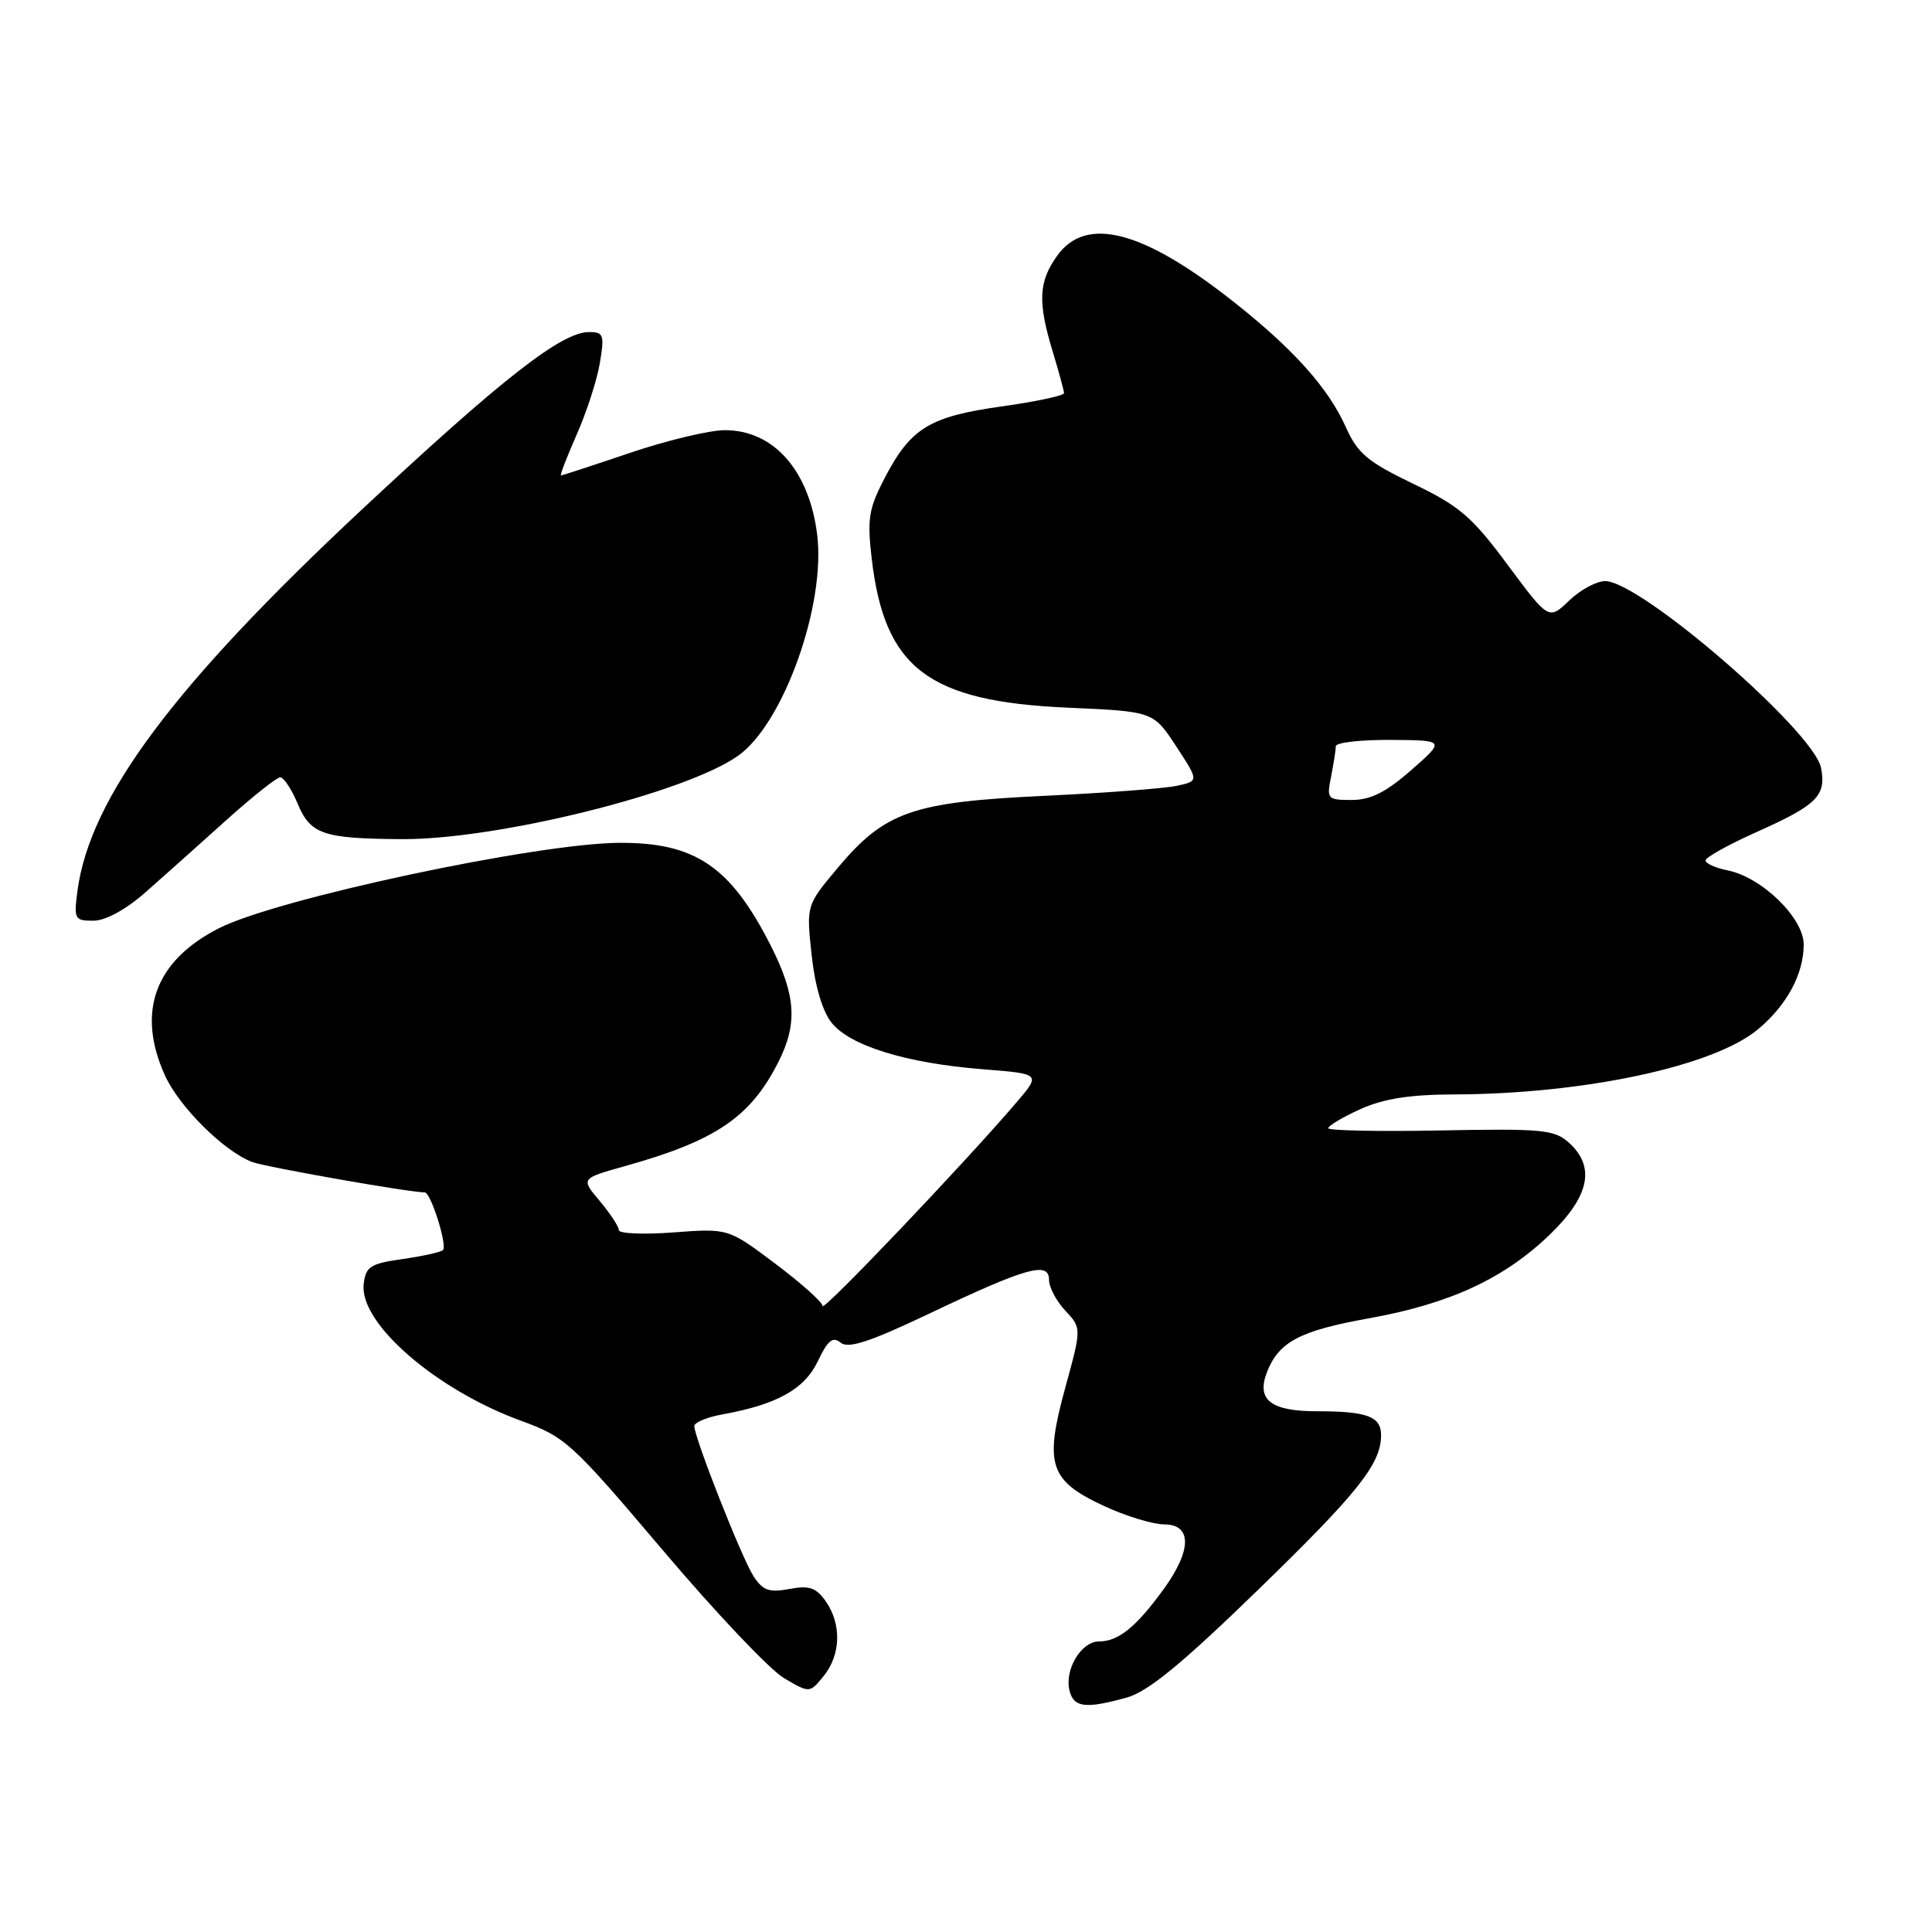 <?xml version="1.0" encoding="UTF-8" standalone="no"?>
<!DOCTYPE svg PUBLIC "-//W3C//DTD SVG 1.1//EN" "http://www.w3.org/Graphics/SVG/1.1/DTD/svg11.dtd" >
<svg xmlns="http://www.w3.org/2000/svg" xmlns:xlink="http://www.w3.org/1999/xlink" version="1.1" viewBox="0 0 256 256">
 <g >
 <path fill="currentColor"
d=" M 149.29 224.94 C 152.10 224.16 156.57 220.50 166.62 210.74 C 179.98 197.77 183.00 193.97 183.00 190.16 C 183.00 187.69 181.15 187.00 174.54 187.00 C 168.41 187.00 166.47 185.51 167.86 181.87 C 169.42 177.81 172.20 176.33 181.41 174.68 C 192.16 172.75 199.40 169.38 205.47 163.48 C 210.64 158.45 211.41 154.58 207.88 151.40 C 205.96 149.68 204.34 149.53 190.88 149.79 C 182.70 149.95 176.00 149.81 176.00 149.49 C 176.00 149.17 177.91 148.03 180.25 146.97 C 183.30 145.59 186.77 145.04 192.53 145.02 C 209.91 144.97 227.13 141.29 232.99 136.35 C 236.79 133.16 239.00 129.04 239.00 125.15 C 239.00 121.64 233.46 116.24 228.92 115.33 C 227.31 115.01 226.00 114.42 226.00 114.01 C 226.00 113.60 229.06 111.90 232.80 110.23 C 240.78 106.66 242.00 105.44 241.30 101.76 C 240.36 96.90 217.38 77.00 212.69 77.00 C 211.55 77.00 209.39 78.16 207.91 79.59 C 205.21 82.17 205.21 82.17 199.77 74.84 C 195.04 68.46 193.41 67.06 187.25 64.10 C 181.21 61.19 179.90 60.09 178.33 56.60 C 176.03 51.45 171.45 46.32 163.61 40.11 C 151.51 30.51 143.91 28.51 140.07 33.90 C 137.61 37.35 137.49 40.00 139.49 46.59 C 140.31 49.29 140.98 51.77 140.99 52.09 C 141.00 52.42 137.29 53.21 132.75 53.85 C 123.19 55.19 120.70 56.70 117.27 63.25 C 115.11 67.38 114.89 68.73 115.50 73.97 C 117.19 88.55 122.97 92.95 141.47 93.77 C 152.82 94.27 152.82 94.27 155.85 98.89 C 158.87 103.50 158.87 103.50 155.90 104.13 C 154.27 104.48 146.31 105.08 138.22 105.46 C 120.86 106.28 117.23 107.56 110.95 115.06 C 106.84 119.97 106.84 119.97 107.54 126.50 C 107.97 130.57 108.96 133.96 110.17 135.49 C 112.59 138.57 120.08 140.88 130.21 141.68 C 137.92 142.29 137.92 142.29 134.71 146.05 C 127.84 154.10 109.00 173.88 109.00 173.05 C 109.00 172.56 106.19 170.05 102.75 167.46 C 96.50 162.76 96.50 162.76 89.25 163.30 C 85.26 163.60 82.00 163.46 82.00 163.00 C 82.00 162.53 80.86 160.80 79.48 159.15 C 76.95 156.16 76.95 156.16 82.73 154.54 C 94.80 151.17 99.39 148.08 103.10 140.80 C 105.73 135.65 105.48 131.89 102.09 125.22 C 96.77 114.77 92.08 111.61 82.00 111.68 C 70.95 111.77 36.66 119.09 28.98 123.01 C 20.52 127.33 18.05 134.10 21.86 142.51 C 23.77 146.69 29.66 152.54 33.41 153.97 C 35.18 154.64 54.24 158.00 56.29 158.00 C 57.08 158.00 59.30 165.03 58.70 165.64 C 58.42 165.91 56.01 166.45 53.35 166.83 C 49.06 167.44 48.46 167.82 48.19 170.16 C 47.59 175.32 57.78 184.16 69.04 188.26 C 74.92 190.40 75.75 191.16 87.85 205.44 C 94.81 213.66 102.03 221.28 103.90 222.37 C 107.29 224.36 107.29 224.36 109.15 222.07 C 111.42 219.26 111.53 215.20 109.42 212.19 C 108.14 210.36 107.24 210.05 104.59 210.55 C 101.90 211.05 101.07 210.75 99.83 208.83 C 98.28 206.42 92.00 190.50 92.00 188.96 C 92.00 188.48 93.69 187.78 95.75 187.41 C 102.98 186.10 106.59 184.08 108.37 180.36 C 109.69 177.59 110.35 177.05 111.39 177.91 C 112.40 178.74 115.23 177.82 123.11 174.07 C 135.98 167.95 139.00 167.09 139.00 169.58 C 139.00 170.56 139.97 172.41 141.16 173.67 C 143.32 175.97 143.32 175.97 141.15 183.89 C 138.36 194.07 139.05 196.18 146.24 199.53 C 149.13 200.88 152.74 201.98 154.25 201.99 C 157.97 202.00 157.94 205.40 154.17 210.60 C 150.53 215.61 148.18 217.50 145.62 217.50 C 143.24 217.50 141.00 221.29 141.73 224.08 C 142.30 226.26 143.88 226.44 149.29 224.94 Z  M 19.25 118.26 C 21.59 116.20 26.38 111.92 29.89 108.76 C 33.41 105.59 36.67 103.00 37.13 103.00 C 37.59 103.00 38.61 104.53 39.40 106.40 C 41.13 110.56 42.73 111.12 53.24 111.19 C 65.87 111.27 90.89 105.06 97.82 100.13 C 103.85 95.84 109.46 80.07 108.27 70.77 C 107.19 62.29 102.49 57.00 96.05 57.00 C 94.03 57.00 88.38 58.35 83.50 60.00 C 78.62 61.65 74.49 63.00 74.33 63.00 C 74.16 63.00 75.10 60.58 76.40 57.62 C 77.71 54.66 79.10 50.39 79.48 48.12 C 80.11 44.37 79.99 44.00 78.05 44.00 C 74.40 44.00 66.55 50.14 47.84 67.62 C 23.03 90.81 11.92 105.70 10.27 118.00 C 9.77 121.79 9.88 122.00 12.37 122.00 C 13.98 122.00 16.64 120.55 19.25 118.26 Z  M 176.38 102.88 C 176.72 101.16 177.00 99.36 177.00 98.88 C 177.00 98.39 180.26 98.02 184.25 98.04 C 191.50 98.09 191.50 98.09 187.00 102.04 C 183.66 104.97 181.63 106.00 179.12 106.00 C 175.88 106.00 175.77 105.88 176.38 102.88 Z "/>
</g>
</svg>